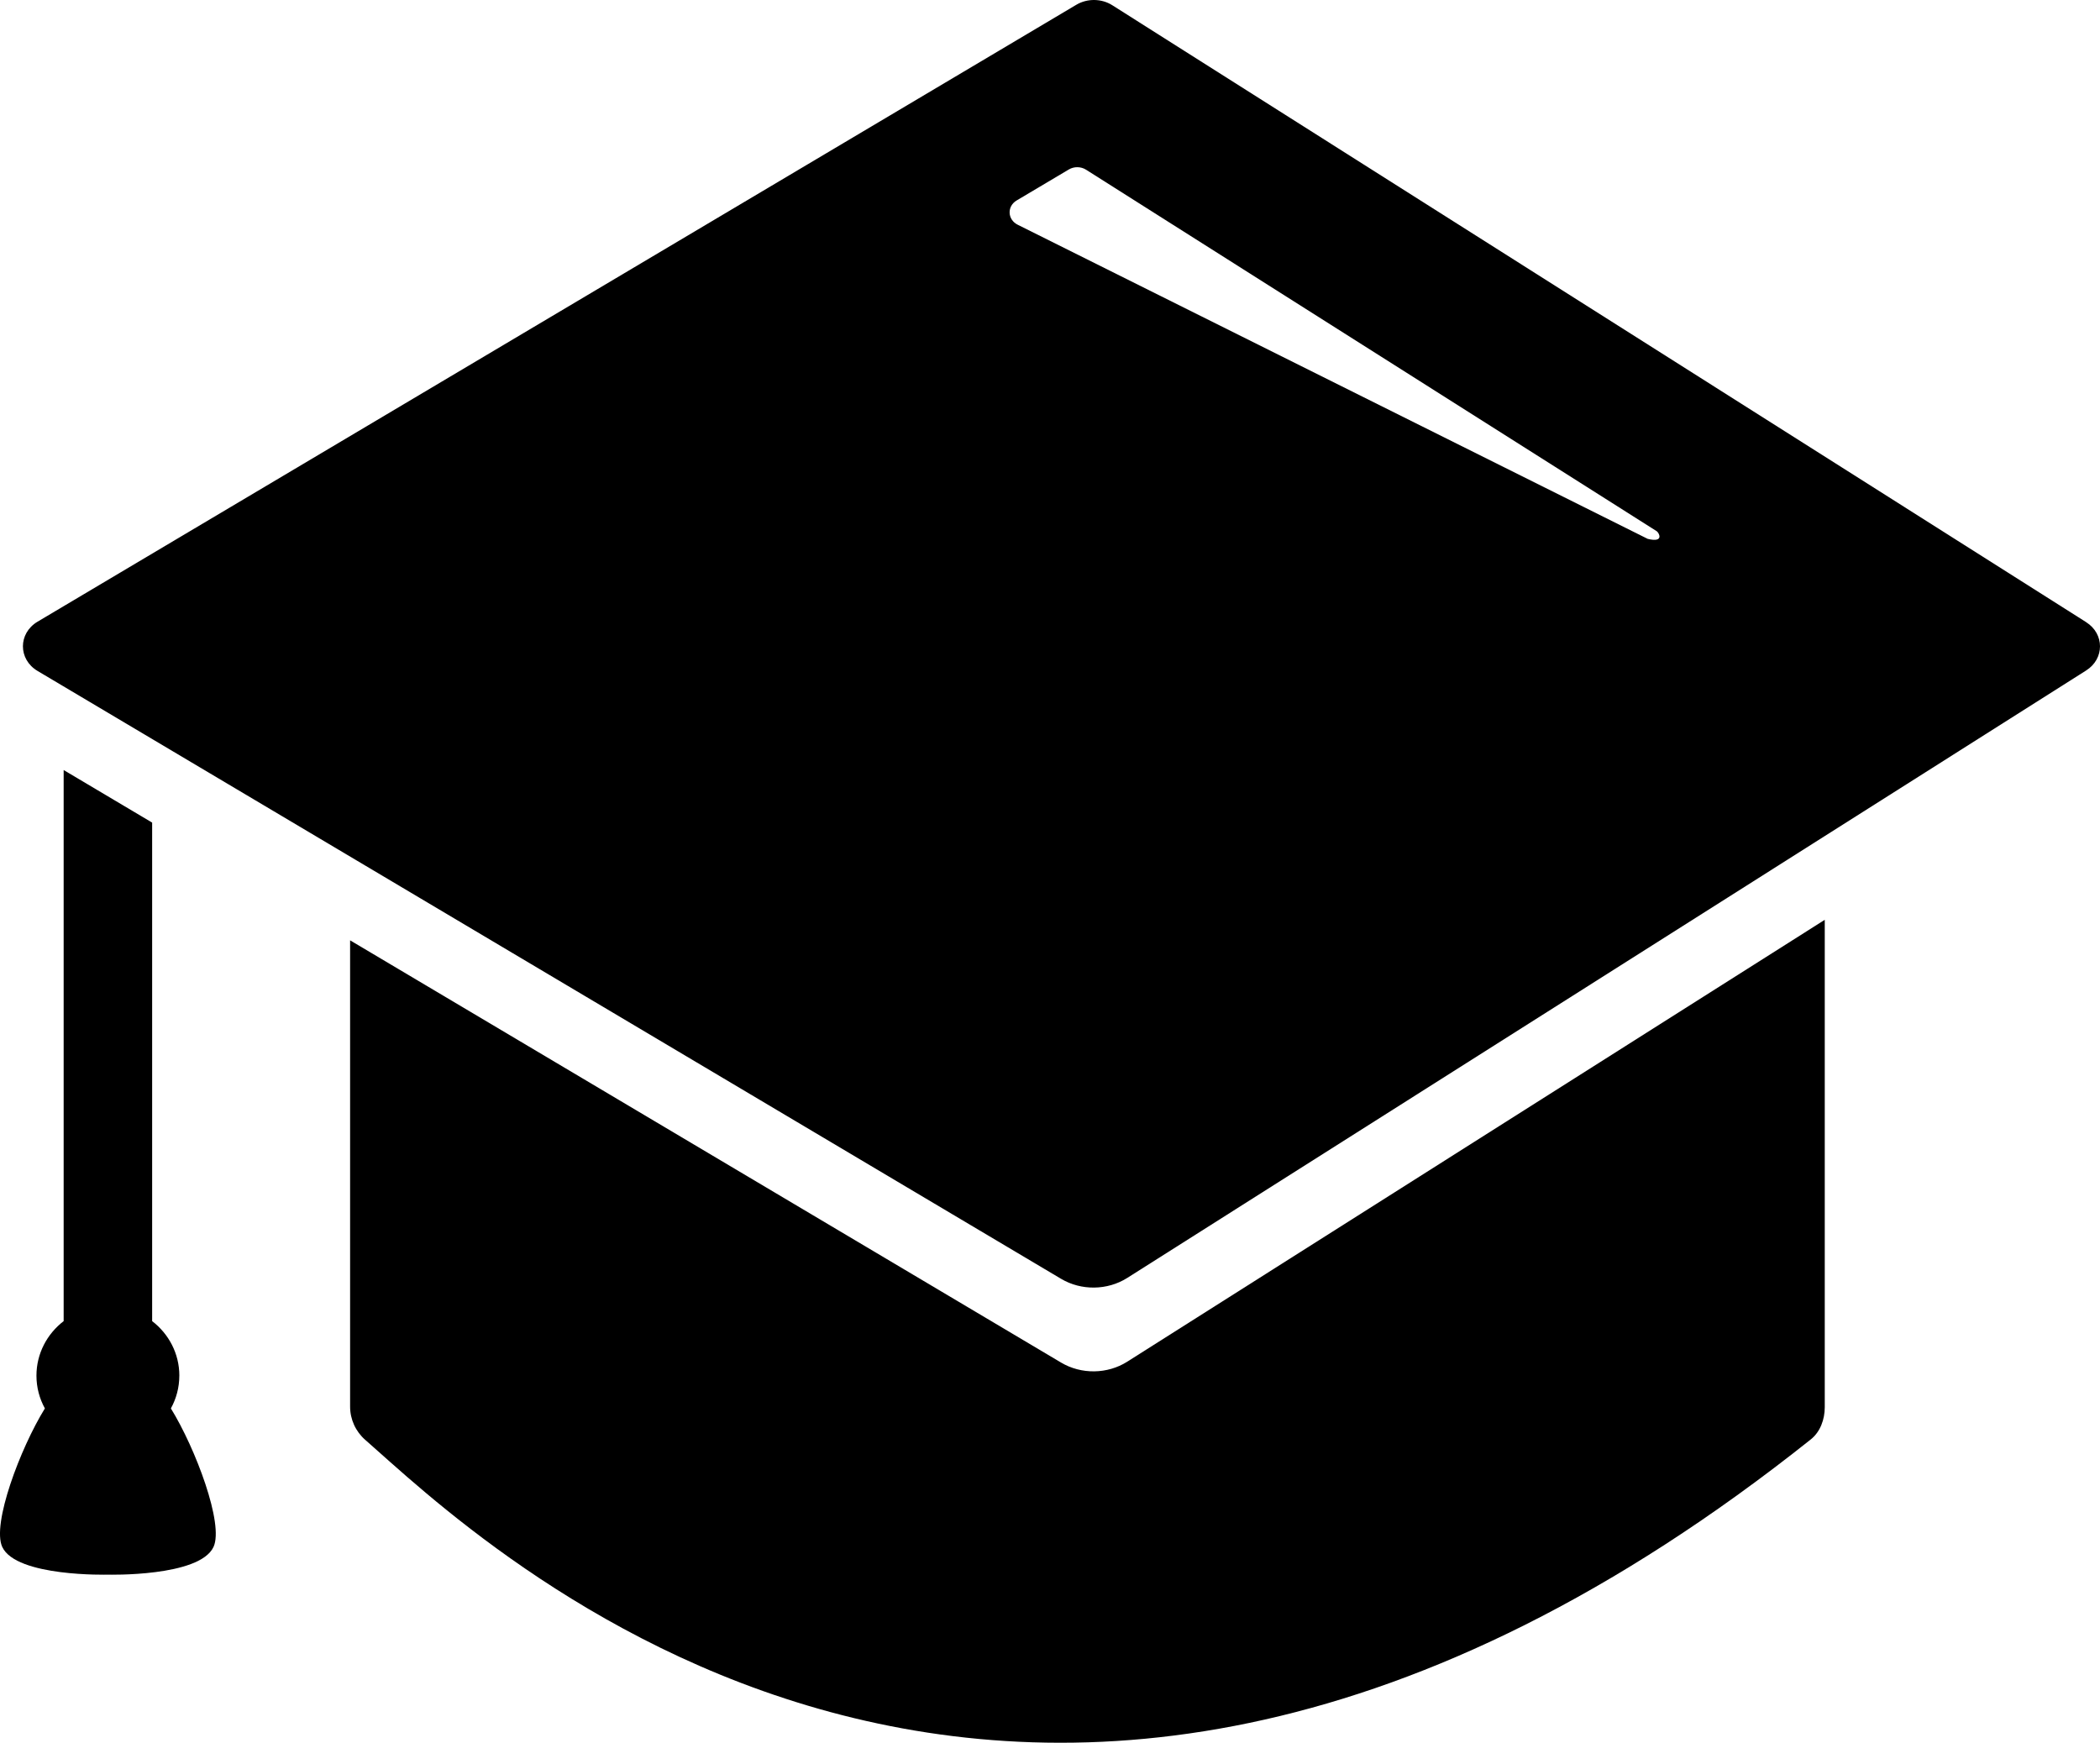 <?xml version="1.0" encoding="UTF-8"?>
<svg id="Lager_2" data-name="Lager 2" xmlns="http://www.w3.org/2000/svg" viewBox="0 0 1127.97 936.08">
  <defs>
    <style>
      .cls-1 {
        stroke-width: 0px;
      }
    </style>
  </defs>
  <g id="outer">
    <g id="silhouette">
      <g id="symbol">
        <path class="cls-1" d="m96.33,738.9c0-11.88-5.71-22.46-14.61-29.29v-267.77l-47.53-28.23v296c-8.89,6.84-14.61,17.41-14.61,29.29,0,6.36,1.64,12.35,4.53,17.6-13.21,21.37-28.6,62.21-22.89,74.42,7.57,16.18,56.73,14.87,56.73,14.87,0,0,49.15,1.31,56.73-14.87,5.71-12.21-9.68-53.04-22.89-74.42,2.89-5.24,4.53-11.23,4.53-17.6Z"/>
        <path class="cls-1" d="m605.48,731.4c-10.64,6.74-24.69,6.93-35.54.48l-381.89-226.8v250.44c0,6.86,2.97,13.37,8.14,17.88,57.96,50.57,349.7,339.44,776.41-.23,5.14-4.09,7.53-10.77,7.53-17.34v-261.77l-374.64,237.33Z"/>
        <path class="cls-1" d="m1120.54,334.18L597.46,2.82c-5.78-3.66-13.43-3.77-19.33-.26L20.18,333.92c-10.49,6.23-10.49,20.24,0,26.47l549.76,326.5c10.85,6.45,24.91,6.25,35.54-.48l515.05-326.28c9.92-6.28,9.92-19.66,0-25.94Zm-235.53-44.75l-338.3-168.68c-5.6-2.72-5.94-9.92-.63-13.08l28-16.63c2.84-1.69,6.52-1.64,9.3.13l306.5,194.16c1.17.74,4.3,6.36-4.88,4.1Z"/>
      </g>
    </g>
  </g>
</svg>